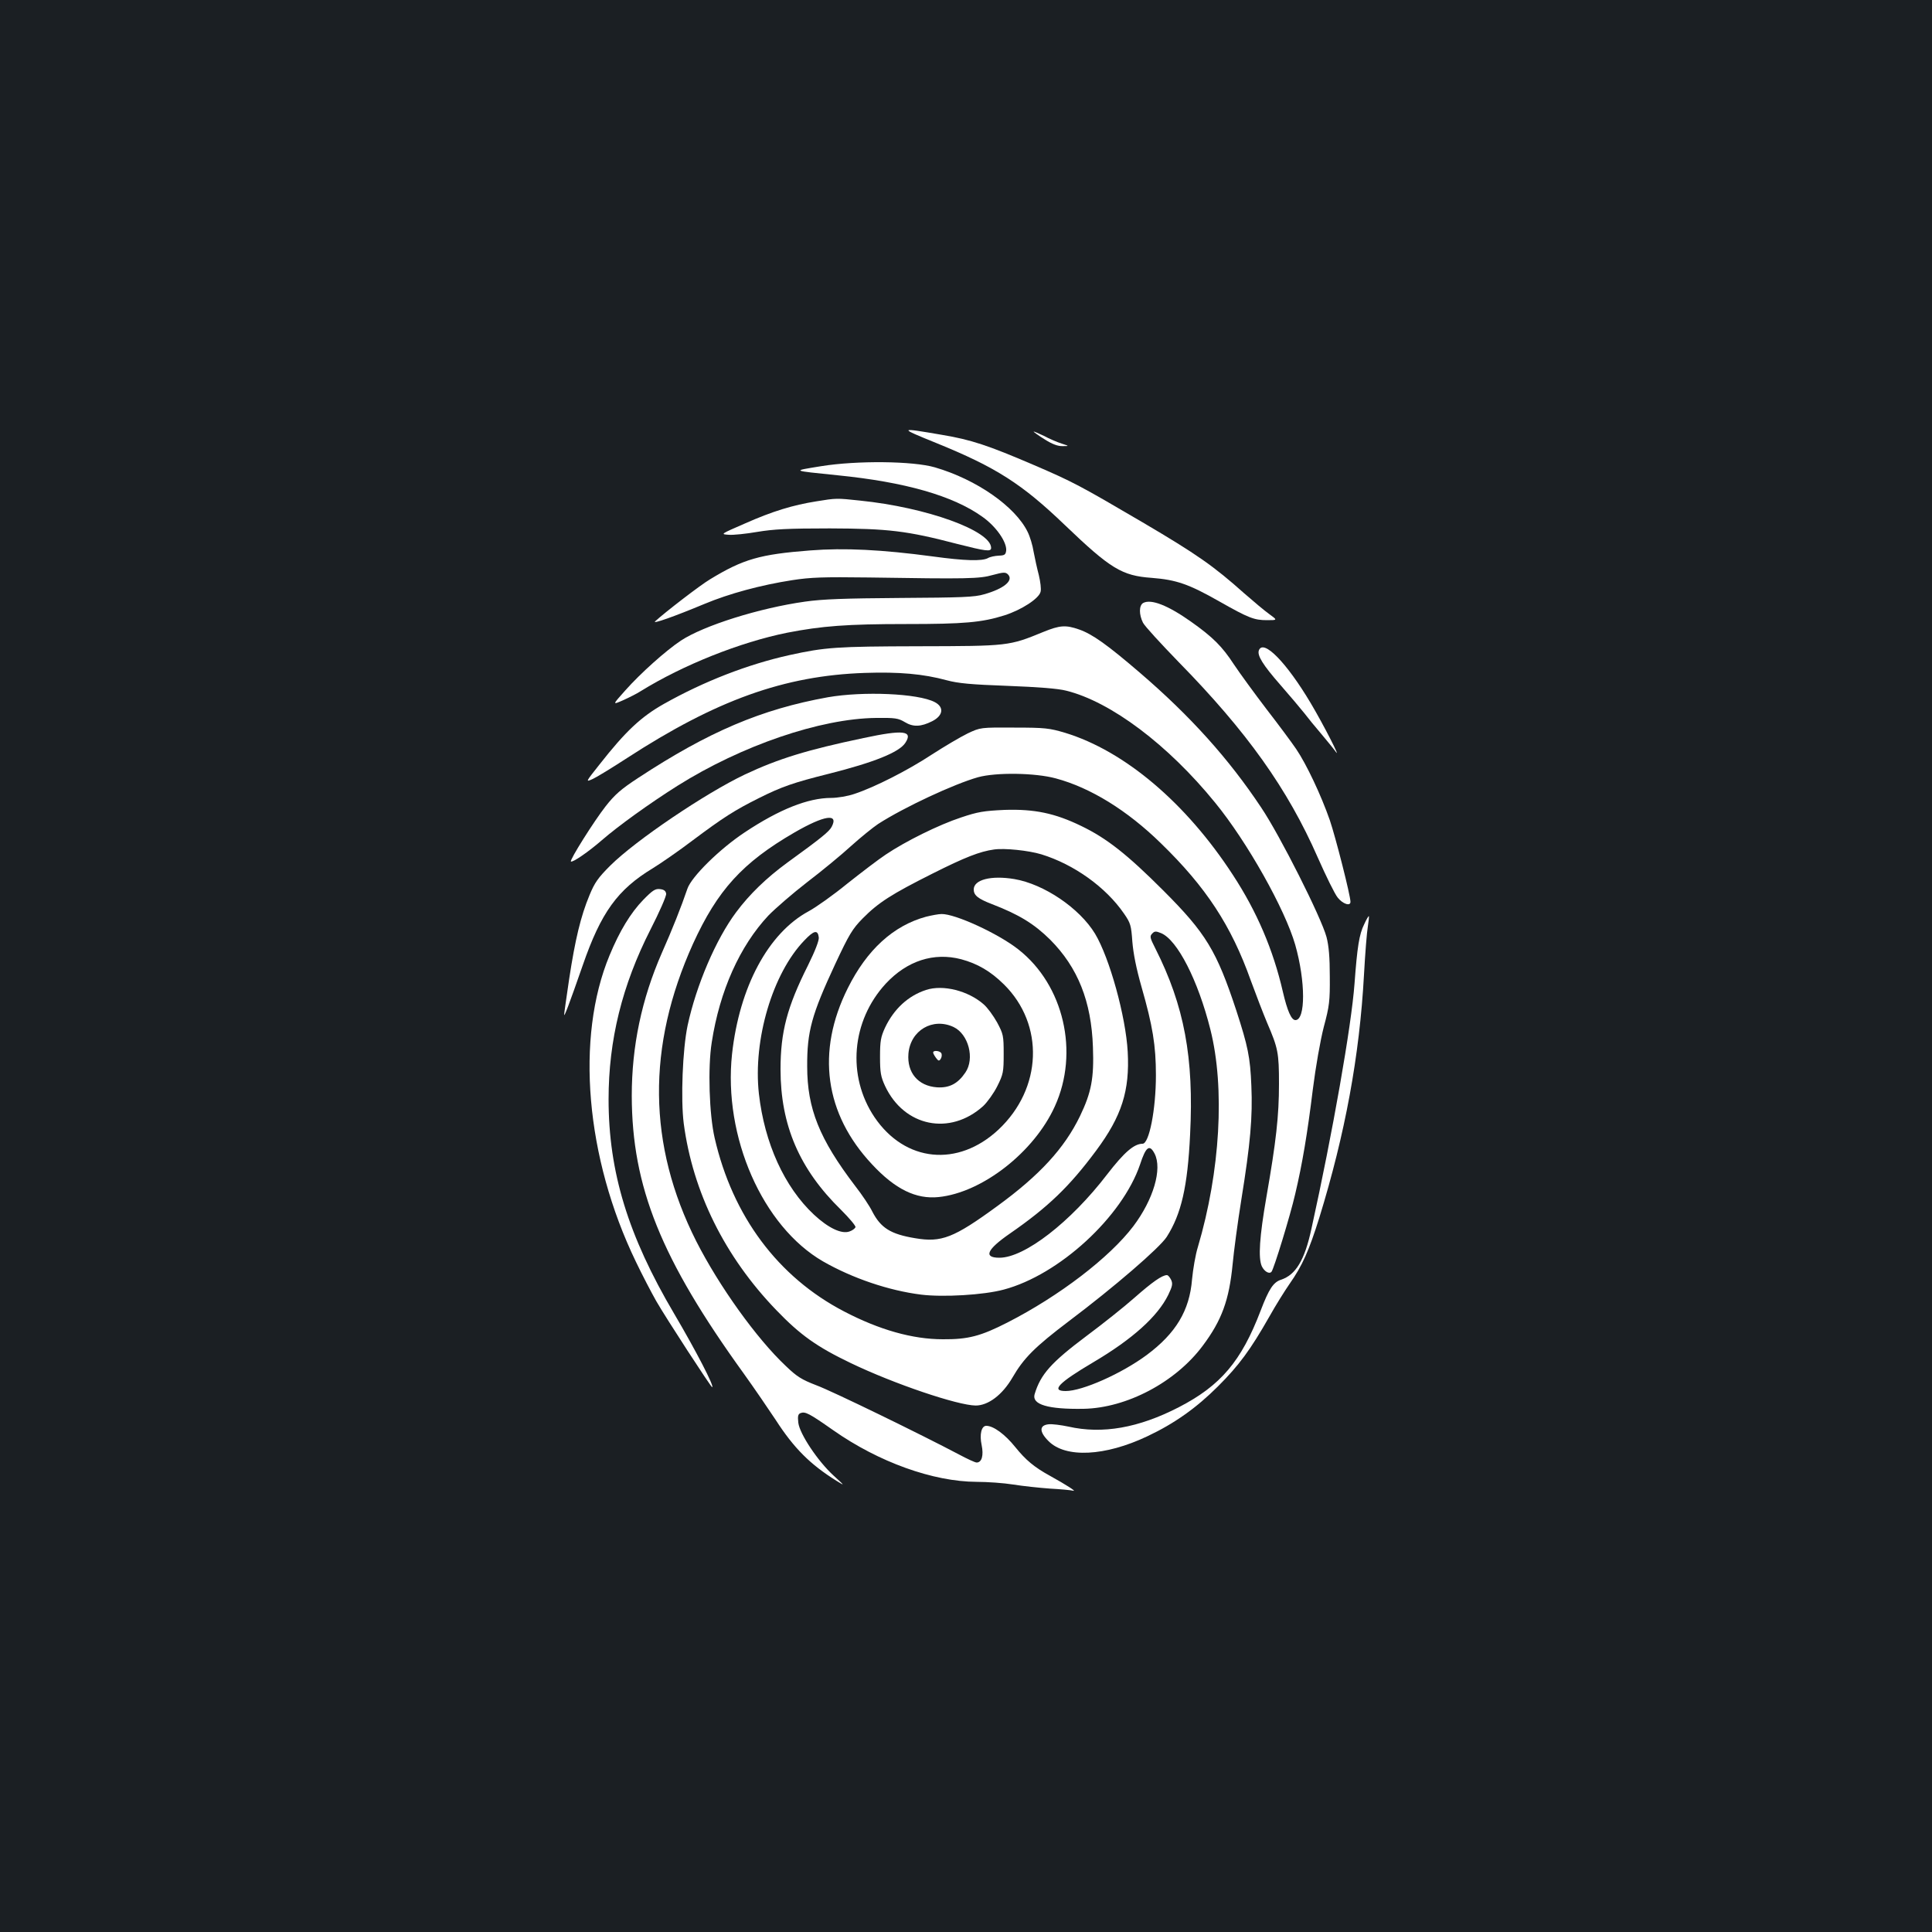 <?xml version="1.0" standalone="no"?>
<!DOCTYPE svg PUBLIC "-//W3C//DTD SVG 20010904//EN"
 "http://www.w3.org/TR/2001/REC-SVG-20010904/DTD/svg10.dtd">
<svg version="1.0" xmlns="http://www.w3.org/2000/svg"
 width="1000pt" height="1000pt" viewBox="0 0 1000 1000"
 preserveAspectRatio="xMidYMid meet">
<rect width="100%" height="100%" fill="#1b1f23"/>
<g transform="translate(0,1000) scale(0.1,-0.1)"
fill="#ffffff" stroke="none">
<path d="M4846 7707 c310 -126 443 -211 666 -425 236 -226 295 -262 449 -273
128 -10 192 -32 352 -123 150 -85 179 -96 245 -96 55 0 55 0 11 32 -24 17 -82
66 -129 107 -157 140 -243 201 -527 368 -324 190 -359 209 -564 297 -233 100
-322 130 -472 155 -227 39 -228 38 -31 -42z"/>
<path d="M5350 7766 c0 -2 26 -21 57 -40 39 -25 69 -36 93 -35 35 0 35 0 -5
13 -22 7 -64 25 -92 40 -29 14 -53 24 -53 22z"/>
<path d="M4250 7587 c-153 -25 -157 -22 85 -47 350 -35 598 -106 750 -215 71
-50 127 -131 123 -175 -3 -21 -8 -25 -38 -26 -20 -1 -46 -6 -57 -13 -31 -16
-118 -14 -286 9 -261 35 -457 45 -633 31 -261 -20 -347 -45 -518 -149 -51 -30
-235 -172 -285 -218 -17 -16 99 25 255 90 129 54 293 98 454 123 96 15 161 17
395 14 515 -8 574 -7 644 13 55 15 66 15 78 3 31 -31 -20 -74 -123 -103 -50
-15 -116 -17 -434 -19 -286 -2 -403 -6 -493 -19 -236 -33 -525 -124 -643 -202
-77 -51 -209 -169 -287 -257 -68 -76 -68 -76 -13 -52 31 14 73 35 93 48 218
135 514 253 757 302 180 35 309 45 617 45 298 0 391 8 508 45 88 28 179 87
187 122 4 14 -1 52 -9 86 -9 34 -21 89 -27 121 -5 33 -19 79 -31 103 -64 131
-264 271 -480 334 -113 33 -404 36 -589 6z"/>
<path d="M4225 7405 c-120 -19 -226 -51 -368 -114 -129 -56 -129 -56 -85 -59
23 -2 90 5 148 15 85 14 157 18 375 18 302 -1 398 -12 658 -80 150 -38 177
-42 177 -21 0 89 -334 210 -679 245 -121 13 -122 13 -226 -4z"/>
<path d="M5917 6879 c-22 -13 -22 -60 -1 -102 9 -18 92 -108 183 -202 355
-362 566 -658 722 -1014 42 -95 88 -189 103 -207 26 -33 66 -46 66 -22 0 33
-77 335 -107 423 -45 129 -121 290 -174 368 -23 34 -92 127 -154 207 -61 80
-137 184 -169 232 -60 92 -108 140 -221 220 -120 85 -207 119 -248 97z"/>
<path d="M5400 6729 c-178 -73 -180 -73 -645 -74 -427 -1 -483 -5 -670 -46
-215 -48 -440 -135 -648 -252 -119 -67 -199 -142 -334 -314 -73 -92 -73 -92
-35 -75 20 9 100 58 177 108 462 300 814 427 1231 441 177 6 303 -5 424 -38
60 -16 124 -22 315 -29 159 -6 262 -14 304 -25 230 -57 526 -279 770 -579 167
-204 362 -552 415 -736 54 -190 54 -390 1 -390 -21 0 -42 48 -65 147 -50 217
-134 414 -259 605 -242 372 -560 641 -868 735 -81 24 -103 27 -263 27 -175 1
-175 1 -241 -30 -37 -18 -120 -67 -185 -109 -126 -83 -298 -170 -401 -204 -34
-12 -89 -21 -121 -21 -119 0 -268 -59 -447 -178 -130 -86 -276 -230 -297 -292
-32 -94 -78 -210 -133 -334 -104 -238 -155 -481 -155 -738 1 -471 151 -844
580 -1438 53 -74 127 -182 164 -238 96 -149 180 -232 316 -317 44 -27 44 -27
-15 27 -82 75 -176 216 -183 274 -4 35 -1 45 12 50 24 9 45 -2 169 -89 235
-165 517 -266 742 -267 55 0 141 -6 190 -14 50 -8 135 -17 190 -21 55 -3 109
-8 120 -11 19 -5 -35 30 -120 77 -82 45 -126 82 -180 149 -53 66 -113 110
-150 110 -25 0 -36 -44 -24 -100 11 -53 1 -90 -26 -90 -8 0 -49 19 -92 42
-187 99 -656 328 -738 358 -75 29 -100 44 -158 100 -151 142 -345 413 -463
645 -252 499 -257 1009 -17 1540 127 278 256 420 525 576 154 89 230 101 193
30 -13 -25 -52 -57 -230 -186 -108 -79 -196 -164 -265 -257 -104 -139 -206
-377 -251 -586 -26 -124 -36 -381 -20 -507 47 -355 212 -689 479 -966 124
-129 210 -190 385 -274 227 -109 554 -219 647 -220 65 0 138 55 190 144 59
102 116 159 293 293 235 177 469 379 506 436 75 118 108 258 121 531 20 396
-30 665 -180 962 -28 55 -30 63 -16 77 12 13 19 13 46 2 84 -35 191 -244 255
-499 76 -302 51 -735 -65 -1126 -12 -38 -25 -114 -30 -167 -13 -162 -84 -279
-234 -391 -131 -97 -334 -187 -420 -187 -78 0 -38 42 143 149 203 120 333 237
388 349 21 44 24 57 15 77 -7 14 -16 25 -22 25 -25 0 -76 -36 -168 -117 -53
-47 -165 -136 -247 -197 -184 -138 -239 -199 -270 -303 -15 -53 70 -78 253
-75 223 4 476 137 617 326 99 132 137 237 155 422 6 65 26 216 45 334 47 291
59 429 52 590 -6 149 -18 205 -78 390 -102 309 -157 400 -378 621 -186 186
-292 270 -425 334 -136 66 -242 88 -396 83 -108 -5 -139 -10 -225 -39 -116
-38 -289 -124 -390 -192 -38 -25 -128 -94 -200 -151 -71 -58 -161 -122 -200
-143 -209 -113 -358 -392 -396 -739 -46 -428 158 -892 471 -1073 152 -87 340
-151 508 -172 114 -14 323 -2 427 26 287 76 614 377 706 648 30 92 49 106 75
56 41 -79 -6 -238 -110 -376 -123 -162 -383 -361 -651 -498 -139 -71 -204 -88
-335 -87 -157 0 -329 49 -511 144 -342 178 -577 493 -670 898 -28 121 -36 364
-15 495 41 266 145 498 293 656 36 37 126 115 201 173 76 58 178 142 227 187
50 45 113 96 140 114 135 87 393 207 517 242 94 26 297 23 403 -6 179 -48 369
-165 543 -335 234 -227 365 -427 466 -711 26 -71 64 -170 85 -220 56 -130 61
-154 61 -315 0 -166 -15 -299 -65 -585 -36 -207 -43 -316 -24 -359 13 -27 38
-42 50 -29 12 13 97 290 123 403 37 157 63 312 91 540 15 119 39 255 57 325
29 108 32 134 31 260 0 100 -5 159 -17 205 -27 101 -241 526 -338 670 -168
253 -368 475 -628 698 -169 145 -246 200 -315 224 -69 24 -99 22 -185 -13z
m-10 -1151 c169 -52 334 -170 428 -307 34 -49 37 -61 43 -145 5 -61 20 -138
48 -236 57 -199 74 -301 74 -455 0 -178 -35 -355 -69 -355 -44 0 -95 -44 -183
-158 -190 -248 -428 -432 -558 -432 -84 0 -66 42 54 125 198 137 309 244 447
430 132 178 174 309 163 511 -10 183 -94 486 -169 611 -80 132 -264 257 -418
283 -120 20 -210 -3 -210 -54 0 -30 22 -48 95 -76 140 -54 218 -102 301 -184
143 -144 213 -319 221 -556 6 -161 -8 -234 -67 -357 -81 -167 -209 -306 -427
-465 -227 -166 -290 -190 -426 -167 -127 21 -178 53 -222 138 -13 27 -53 87
-89 133 -185 243 -248 400 -248 618 -1 181 23 268 145 530 72 154 89 182 142
236 82 83 150 126 361 232 169 85 246 115 319 125 54 8 179 -5 245 -25z
m-1152 -430 c2 -16 -19 -70 -56 -145 -108 -215 -142 -344 -142 -538 0 -289 98
-517 313 -727 43 -43 77 -83 75 -90 -3 -7 -16 -17 -31 -22 -41 -15 -110 18
-184 87 -153 143 -256 370 -285 626 -31 280 71 623 235 793 50 53 70 57 75 16z"/>
<path d="M4793 5255 c-169 -46 -306 -171 -405 -370 -164 -328 -120 -650 126
-912 119 -128 227 -181 344 -169 226 23 495 233 602 470 127 279 46 627 -188
811 -103 82 -329 186 -399 184 -15 0 -52 -7 -80 -14z m182 -220 c85 -23 152
-62 221 -130 211 -208 199 -539 -28 -752 -210 -196 -484 -169 -642 65 -143
213 -119 498 59 691 110 118 248 163 390 126z"/>
<path d="M4793 4876 c-92 -30 -166 -98 -212 -195 -22 -48 -26 -69 -26 -151 0
-82 4 -103 26 -151 99 -211 336 -259 508 -104 22 21 55 67 73 103 31 62 33 74
33 167 0 95 -2 103 -34 163 -19 34 -50 77 -70 94 -80 70 -210 103 -298 74z
m143 -192 c77 -37 110 -163 61 -235 -39 -58 -83 -81 -147 -77 -98 7 -156 76
-148 174 10 121 126 189 234 138z"/>
<path d="M4830 4552 c0 -5 7 -17 15 -28 12 -16 16 -17 24 -5 5 8 7 20 4 28 -5
14 -43 19 -43 5z"/>
<path d="M6516 6634 c-10 -26 20 -75 112 -180 48 -55 103 -120 122 -144 19
-25 59 -74 90 -110 30 -36 63 -76 73 -90 32 -46 -63 140 -129 251 -125 210
-245 333 -268 273z"/>
<path d="M4285 6391 c-344 -62 -617 -178 -981 -417 -89 -58 -122 -87 -169
-147 -59 -75 -187 -278 -180 -286 8 -7 91 50 160 110 84 73 246 190 392 282
331 208 739 348 1028 351 98 1 114 -1 149 -22 43 -26 83 -24 141 5 57 29 63
73 13 99 -86 45 -370 57 -553 25z"/>
<path d="M4470 6180 c-291 -61 -441 -107 -615 -189 -204 -97 -564 -340 -696
-471 -63 -63 -81 -88 -108 -154 -45 -108 -74 -229 -105 -433 -14 -95 -26 -178
-26 -185 0 -14 25 51 96 255 95 275 181 393 363 503 42 26 135 90 206 144 159
119 217 156 343 219 118 59 178 80 362 126 234 59 364 111 396 160 41 63 -10
69 -216 25z"/>
<path d="M3330 5343 c-66 -68 -123 -162 -175 -288 -177 -426 -124 -1047 136
-1585 33 -69 81 -161 106 -205 50 -87 283 -445 289 -445 14 0 -85 191 -197
381 -238 403 -339 733 -339 1109 0 307 70 590 217 879 46 90 83 174 81 185 -2
15 -12 22 -32 24 -24 3 -38 -6 -86 -55z"/>
<path d="M7061 5216 c-26 -52 -36 -118 -50 -307 -16 -218 -113 -771 -223
-1269 -35 -162 -81 -239 -158 -264 -39 -13 -62 -47 -105 -160 -100 -262 -207
-388 -424 -500 -208 -107 -395 -140 -571 -100 -38 8 -84 14 -102 12 -49 -5
-50 -38 -1 -87 88 -89 293 -79 512 25 140 66 254 147 366 259 108 108 167 188
265 360 34 61 82 137 105 170 66 94 100 171 154 343 133 432 208 836 231 1257
6 110 15 223 20 250 4 28 7 51 5 53 -1 2 -13 -17 -24 -42z"/>
</g>
</svg>
